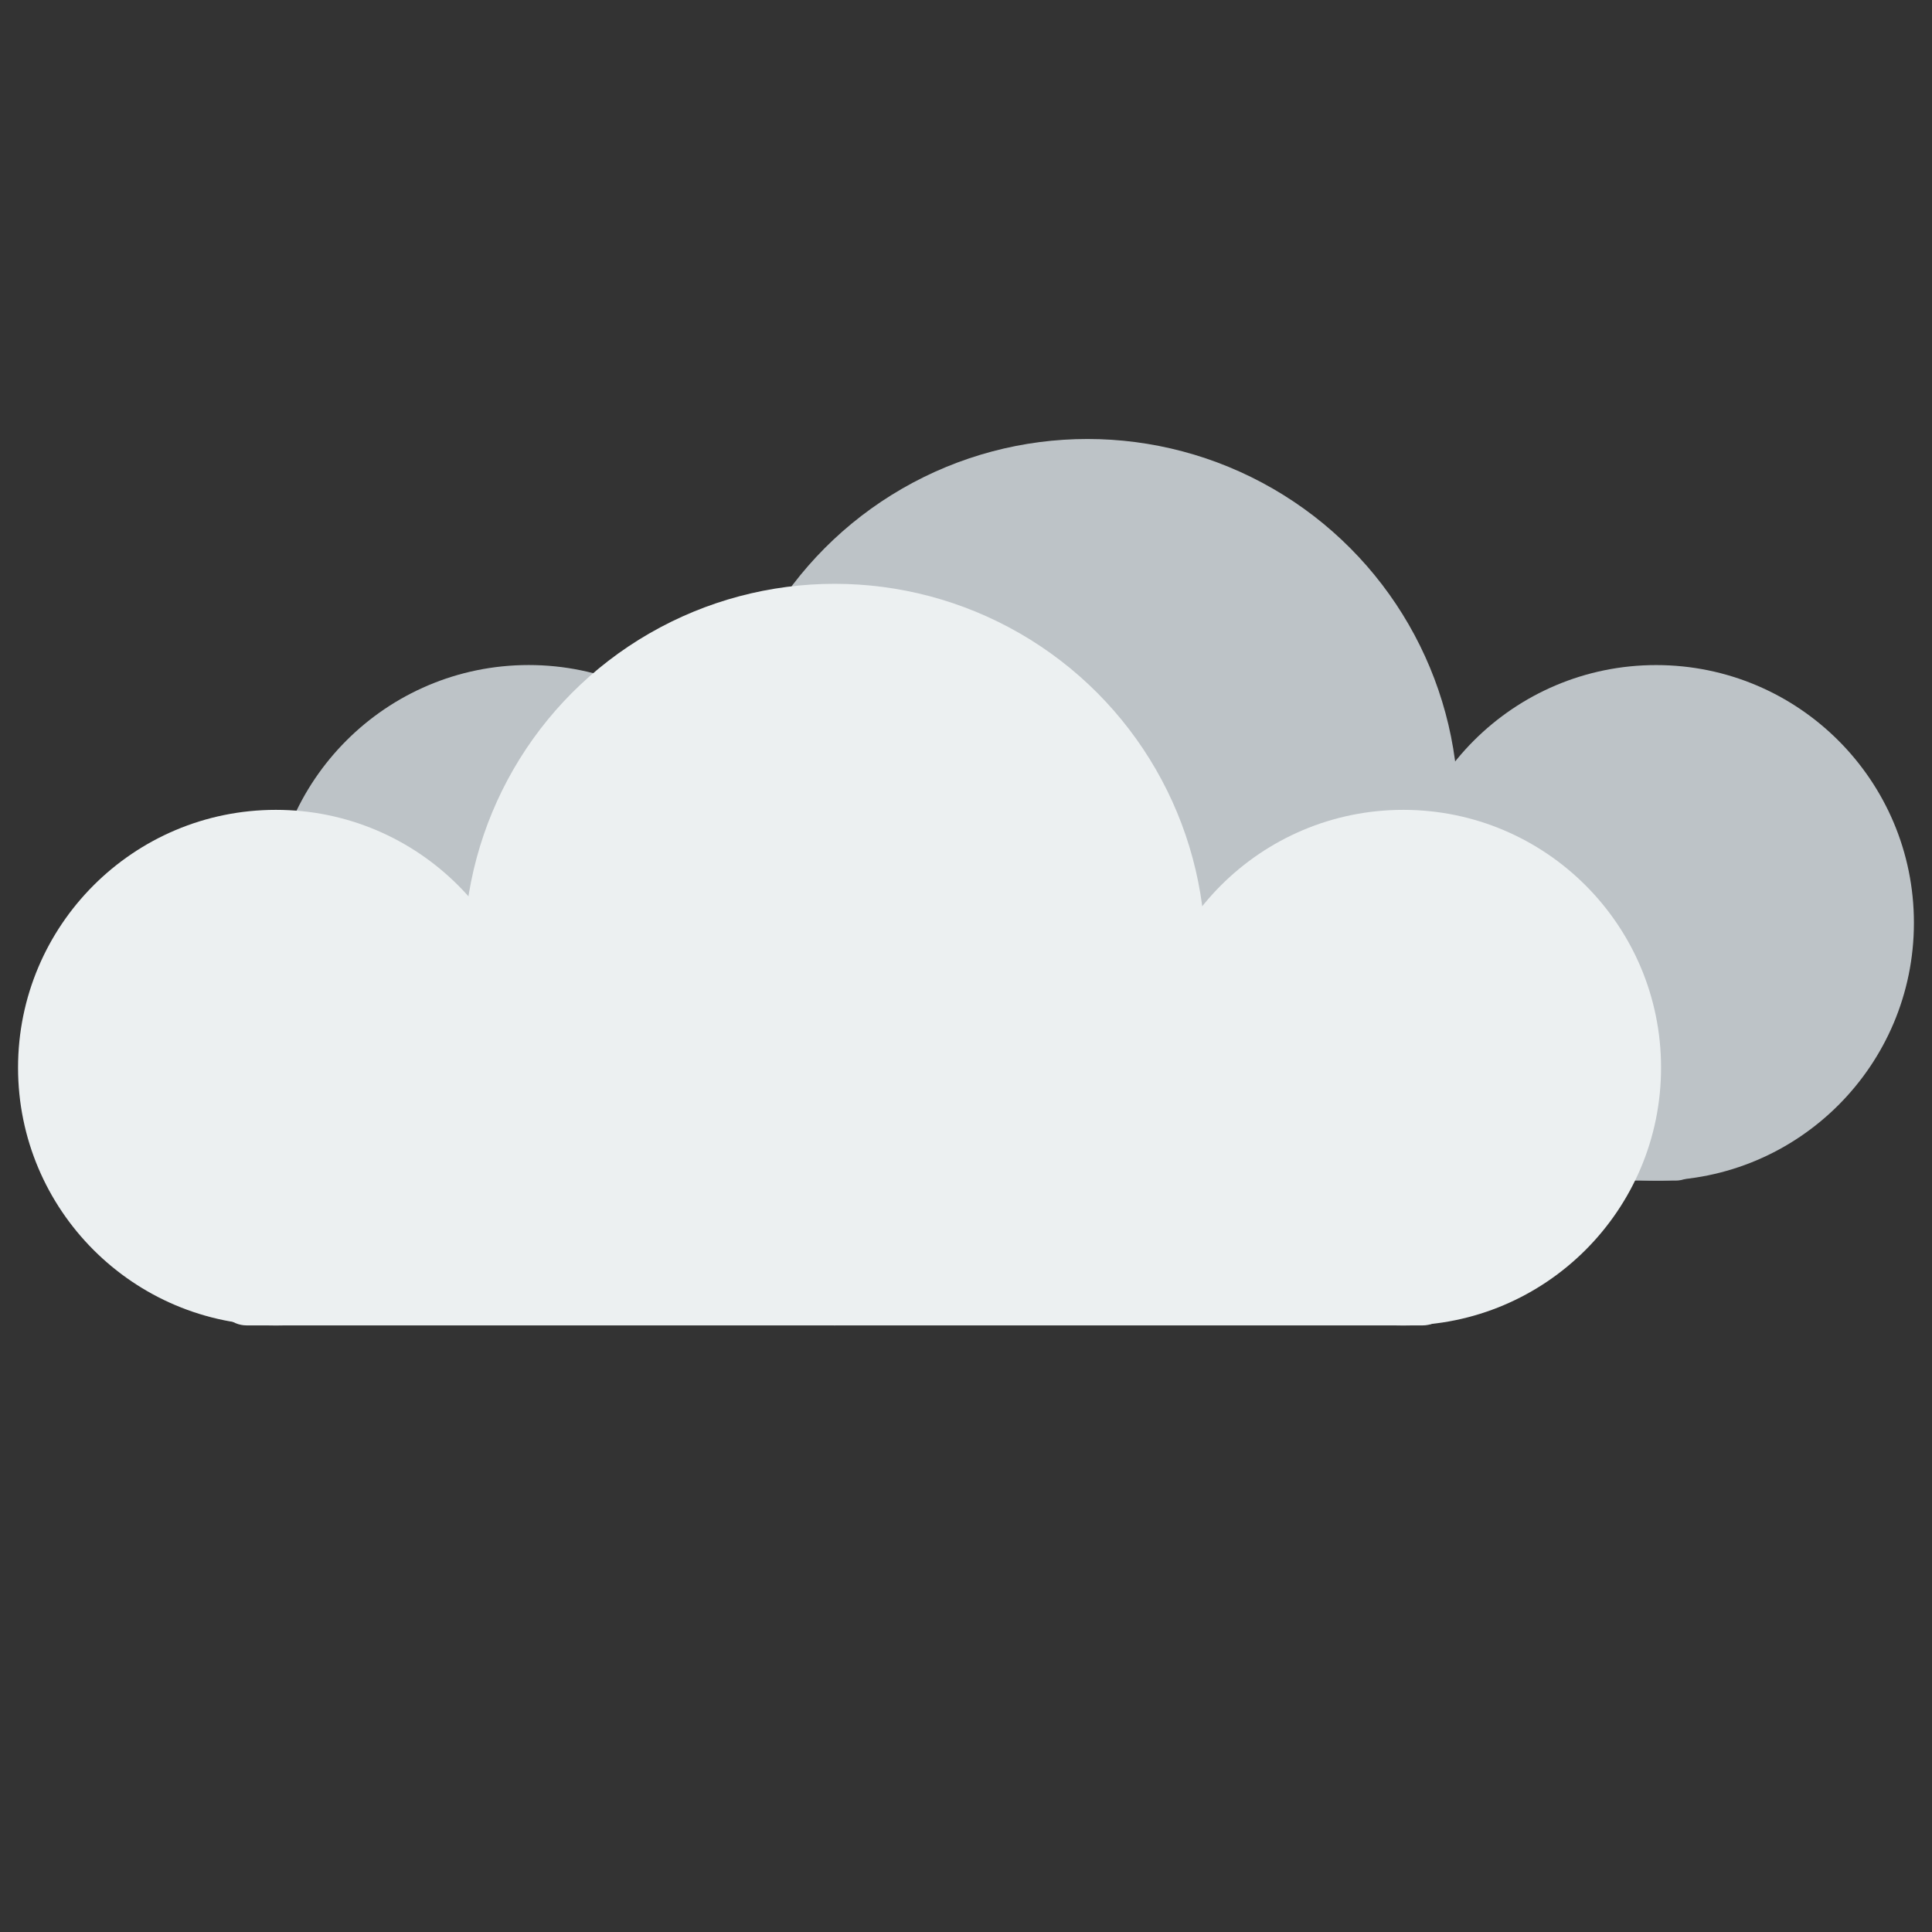 <?xml version="1.0" encoding="utf-8"?>
<!-- Generator: Adobe Illustrator 15.0.2, SVG Export Plug-In . SVG Version: 6.00 Build 0)  -->
<!DOCTYPE svg PUBLIC "-//W3C//DTD SVG 1.1//EN" "http://www.w3.org/Graphics/SVG/1.1/DTD/svg11.dtd">
<svg version="1.1" id="Layer_1" xmlns="http://www.w3.org/2000/svg" xmlns:xlink="http://www.w3.org/1999/xlink" x="0px" y="0px"
	 width="50px" height="50px" viewBox="0 0 50 50" enable-background="new 0 0 50 50" xml:space="preserve">
<rect x="0" y="0" width="50" height="50" fill="#333333" stroke="none"/>
<g>
	<g>
		<path fill="#BDC3C7" d="M44.091,29.824c0,0.402-0.326,0.73-0.729,0.73H12.926c-0.403,0-0.731-0.328-0.731-0.73v-4.57
			c0-0.403,0.328-0.731,0.731-0.731h30.436c0.403,0,0.729,0.328,0.729,0.731V29.824z"/>
		<circle fill="#BDC3C7" cx="42.861" cy="23.883" r="6.671"/>
		<circle fill="#BDC3C7" cx="13.683" cy="23.883" r="6.672"/>
		<circle fill="#BDC3C7" cx="28.144" cy="20.958" r="9.597"/>
	</g>
	<g>
		<path fill="#ECF0F1" d="M37.549,33.572c0,0.402-0.328,0.729-0.73,0.729H6.382c-0.404,0-0.731-0.326-0.731-0.729v-4.57
			c0-0.404,0.328-0.732,0.731-0.732h30.436c0.402,0,0.73,0.328,0.73,0.732V33.572z"/>
		<circle fill="#ECF0F1" cx="36.316" cy="27.631" r="6.672"/>
		<circle fill="#ECF0F1" cx="7.139" cy="27.631" r="6.672"/>
		<circle fill="#ECF0F1" cx="21.6" cy="24.705" r="9.596"/>
	</g>
</g>
</svg>
